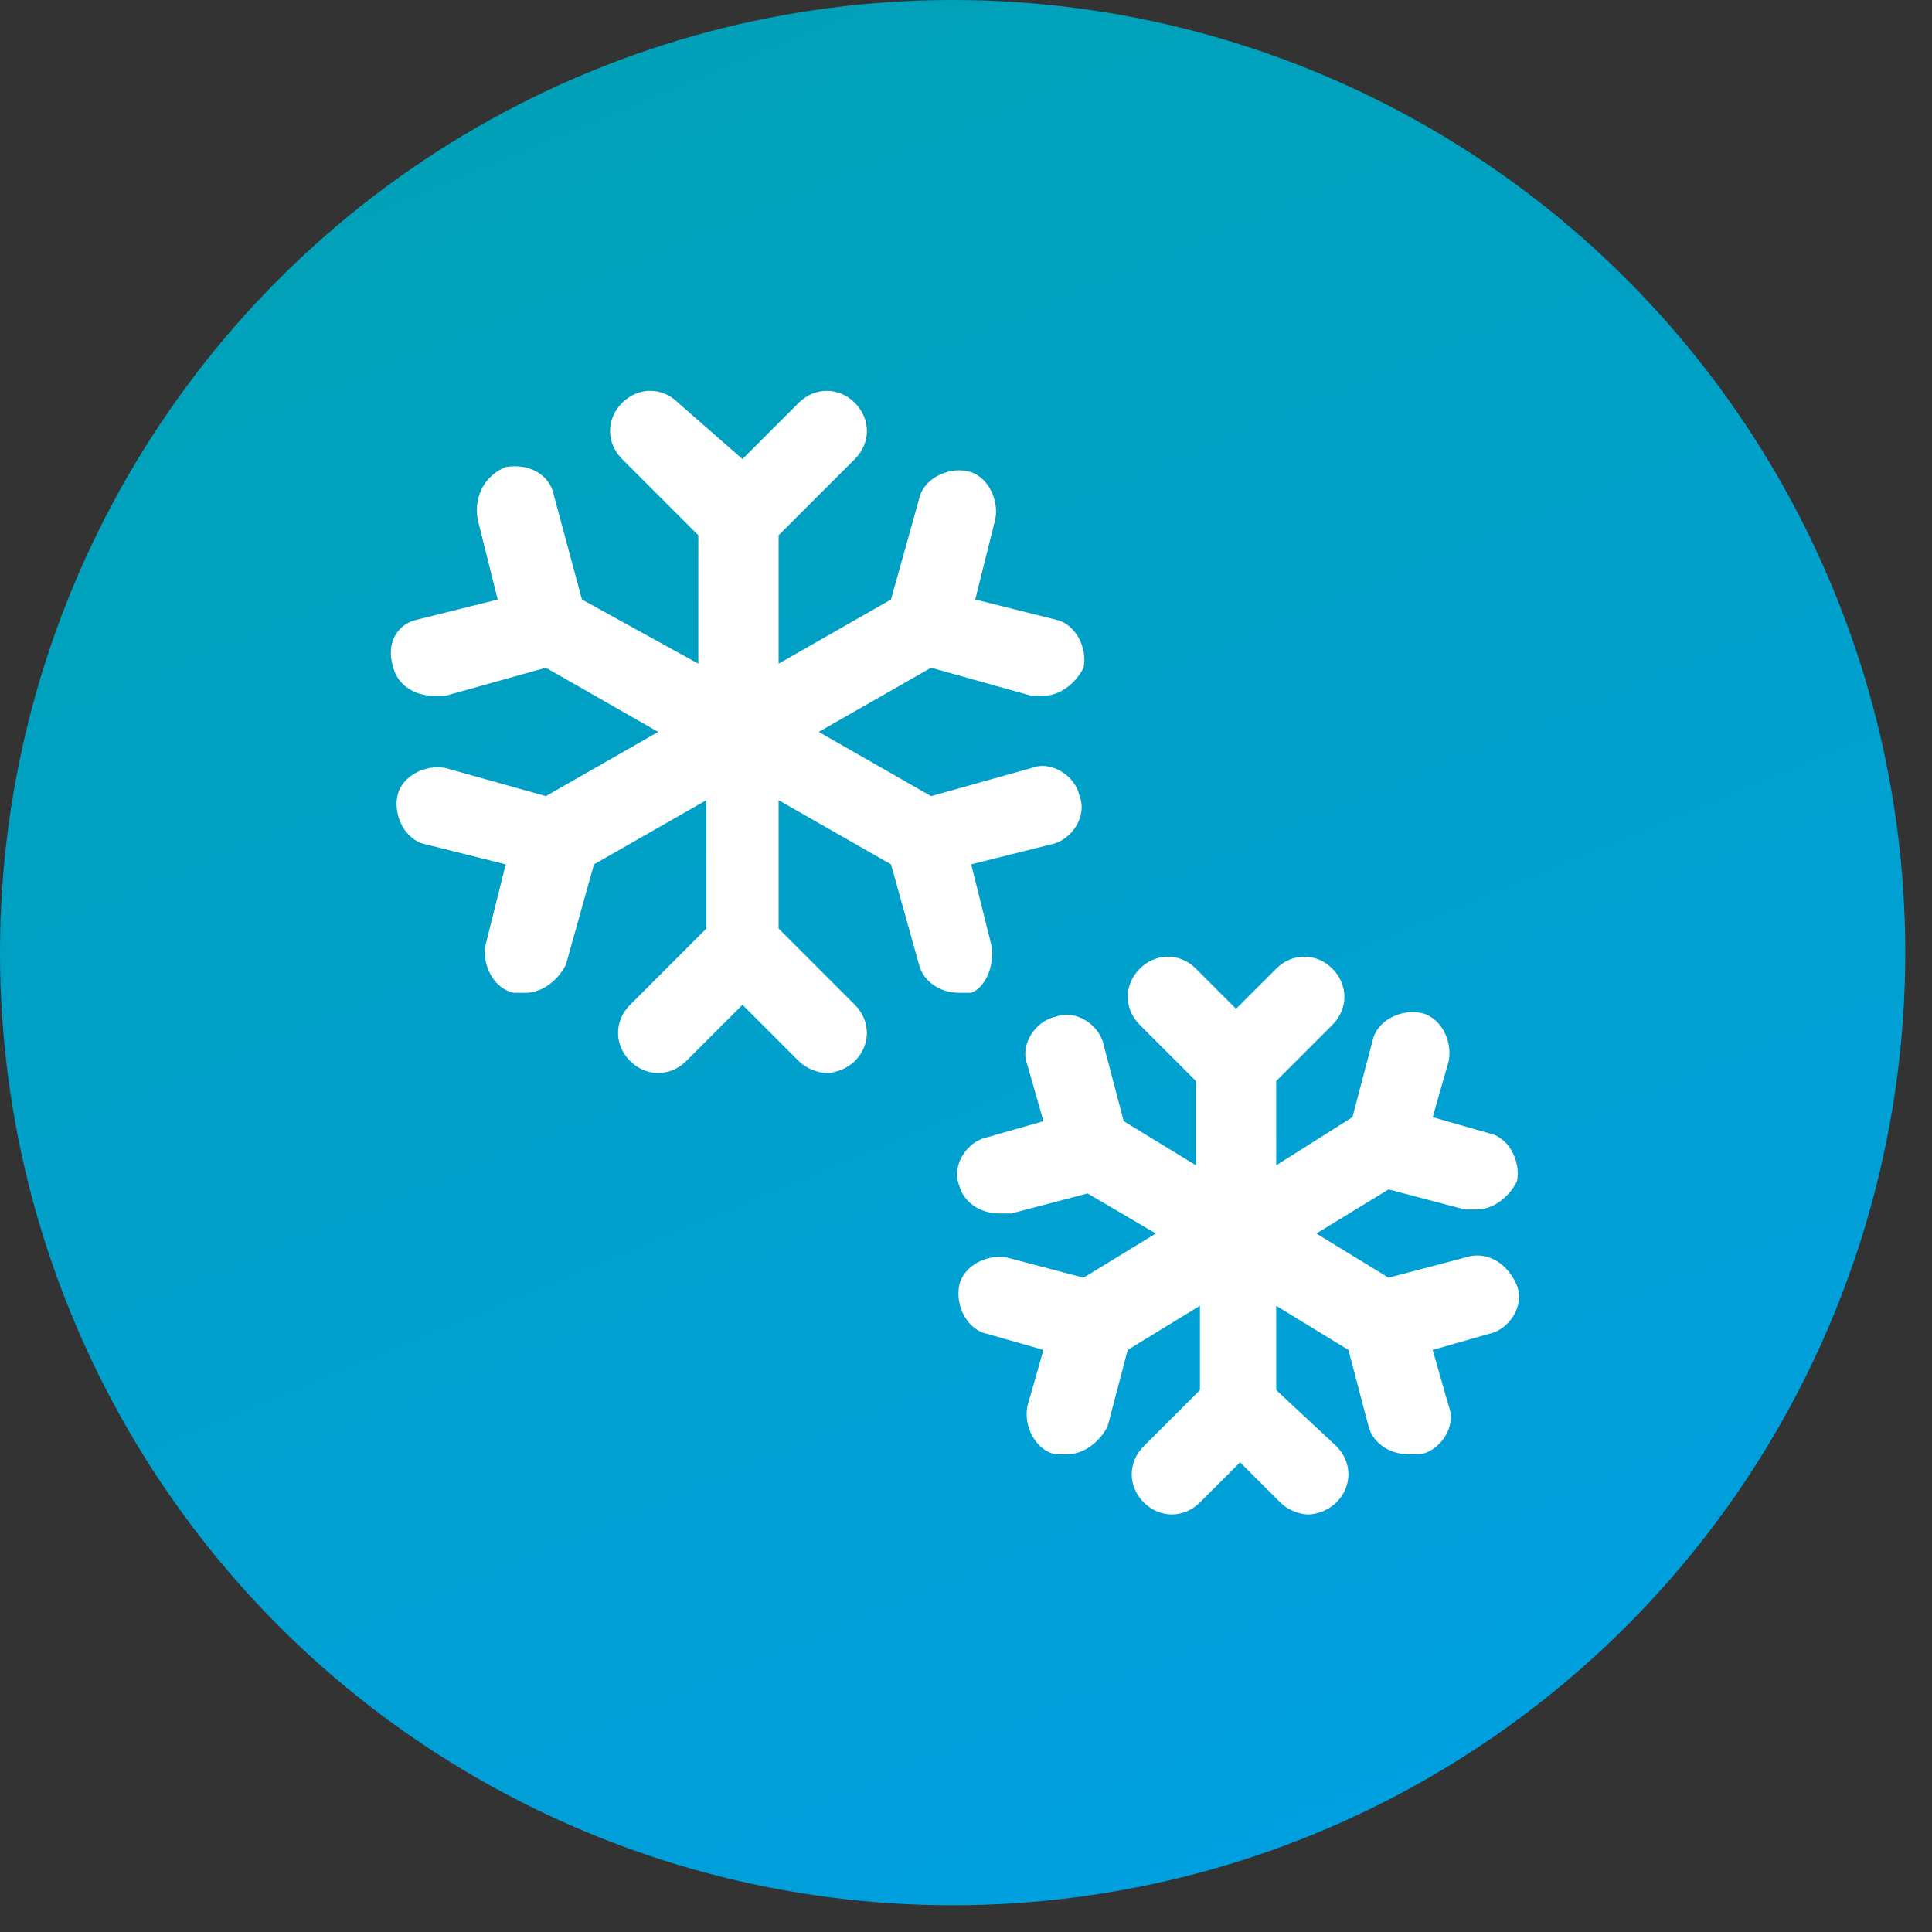 <svg width="36" height="36" viewBox="0 0 36 36" fill="none" xmlns="http://www.w3.org/2000/svg">
<rect x="0" y="0" width="36" height="36" fill="#333333" stroke="none"/>
<circle cx="17.751" cy="17.751" r="17.751" fill="url(#paint0_linear_22_540)"/>
<path d="M18.471 17.602L18.097 16.106L19.593 15.732C19.966 15.657 20.266 15.209 20.116 14.835C20.041 14.461 19.593 14.162 19.219 14.311L17.349 14.835L15.256 13.638L17.349 12.442L19.219 12.965C19.294 12.965 19.368 12.965 19.443 12.965C19.742 12.965 20.041 12.741 20.191 12.442C20.266 12.068 20.041 11.62 19.667 11.545L18.172 11.171L18.546 9.675C18.62 9.301 18.396 8.853 18.022 8.778C17.648 8.703 17.2 8.928 17.125 9.301L16.602 11.171L14.508 12.367V9.974L15.929 8.554C16.228 8.255 16.228 7.806 15.929 7.507C15.63 7.208 15.181 7.208 14.882 7.507L13.835 8.554L12.638 7.507C12.339 7.208 11.891 7.208 11.592 7.507C11.293 7.806 11.293 8.255 11.592 8.554L13.012 9.974V12.367L10.844 11.171L10.32 9.227C10.246 8.853 9.872 8.628 9.423 8.703C9.049 8.853 8.825 9.227 8.9 9.675L9.274 11.171L7.778 11.545C7.404 11.62 7.18 11.993 7.329 12.442C7.404 12.741 7.703 12.965 8.077 12.965C8.152 12.965 8.227 12.965 8.301 12.965L10.171 12.442L12.264 13.638L10.171 14.835L8.301 14.311C7.928 14.237 7.479 14.461 7.404 14.835C7.329 15.209 7.554 15.657 7.928 15.732L9.423 16.106L9.049 17.602C8.974 17.975 9.199 18.424 9.573 18.499C9.647 18.499 9.722 18.499 9.797 18.499C10.096 18.499 10.395 18.274 10.545 17.975L11.068 16.106L13.162 14.91V17.302L11.741 18.723C11.442 19.022 11.442 19.471 11.741 19.77C12.04 20.069 12.489 20.069 12.788 19.77L13.835 18.723L14.882 19.77C15.031 19.92 15.256 19.994 15.405 19.994C15.555 19.994 15.779 19.92 15.929 19.77C16.228 19.471 16.228 19.022 15.929 18.723L14.508 17.302V14.91L16.602 16.106L17.125 17.975C17.2 18.274 17.499 18.499 17.873 18.499C17.948 18.499 18.022 18.499 18.097 18.499C18.321 18.424 18.546 18.05 18.471 17.602Z" fill="white"/>
<path d="M27.295 23.434L25.874 23.808L24.528 22.985L25.874 22.163L27.295 22.537C27.369 22.537 27.444 22.537 27.519 22.537C27.818 22.537 28.117 22.312 28.267 22.013C28.341 21.639 28.117 21.191 27.743 21.116L26.696 20.817L26.995 19.77C27.07 19.396 26.846 18.947 26.472 18.873C26.098 18.798 25.649 19.022 25.575 19.396L25.201 20.817L23.78 21.714V20.144L24.827 19.097C25.126 18.798 25.126 18.349 24.827 18.05C24.528 17.751 24.079 17.751 23.78 18.05L23.032 18.798L22.285 18.05C21.985 17.751 21.537 17.751 21.238 18.05C20.939 18.349 20.939 18.798 21.238 19.097L22.285 20.144V21.714L20.939 20.892L20.565 19.471C20.49 19.097 20.041 18.798 19.667 18.947C19.294 19.022 18.994 19.471 19.144 19.845L19.443 20.892L18.396 21.191C18.022 21.265 17.723 21.714 17.873 22.088C17.948 22.387 18.247 22.611 18.621 22.611C18.695 22.611 18.77 22.611 18.845 22.611L20.266 22.238L21.537 22.985L20.191 23.808L18.77 23.434C18.396 23.359 17.948 23.584 17.873 23.957C17.798 24.331 18.022 24.78 18.396 24.855L19.443 25.154L19.144 26.201C19.069 26.575 19.294 27.023 19.667 27.098C19.742 27.098 19.817 27.098 19.892 27.098C20.191 27.098 20.49 26.874 20.64 26.575L21.013 25.154L22.359 24.331V25.902L21.312 26.948C21.013 27.248 21.013 27.696 21.312 27.995C21.612 28.294 22.06 28.294 22.359 27.995L23.107 27.248L23.855 27.995C24.004 28.145 24.229 28.22 24.378 28.22C24.528 28.22 24.752 28.145 24.902 27.995C25.201 27.696 25.201 27.248 24.902 26.948L23.78 25.902V24.331L25.126 25.154L25.5 26.575C25.575 26.874 25.874 27.098 26.248 27.098C26.323 27.098 26.397 27.098 26.472 27.098C26.846 27.023 27.145 26.575 26.995 26.201L26.696 25.154L27.743 24.855C28.117 24.78 28.416 24.331 28.267 23.957C28.117 23.584 27.743 23.284 27.295 23.434Z" fill="white"/>
<defs>
<linearGradient id="paint0_linear_22_540" x1="2.327" y1="1.497" x2="18.462" y2="40.386" gradientUnits="userSpaceOnUse">
<stop stop-color="#00A1B4"/>
<stop offset="1" stop-color="#009FE3"/>
</linearGradient>
</defs>
</svg>
